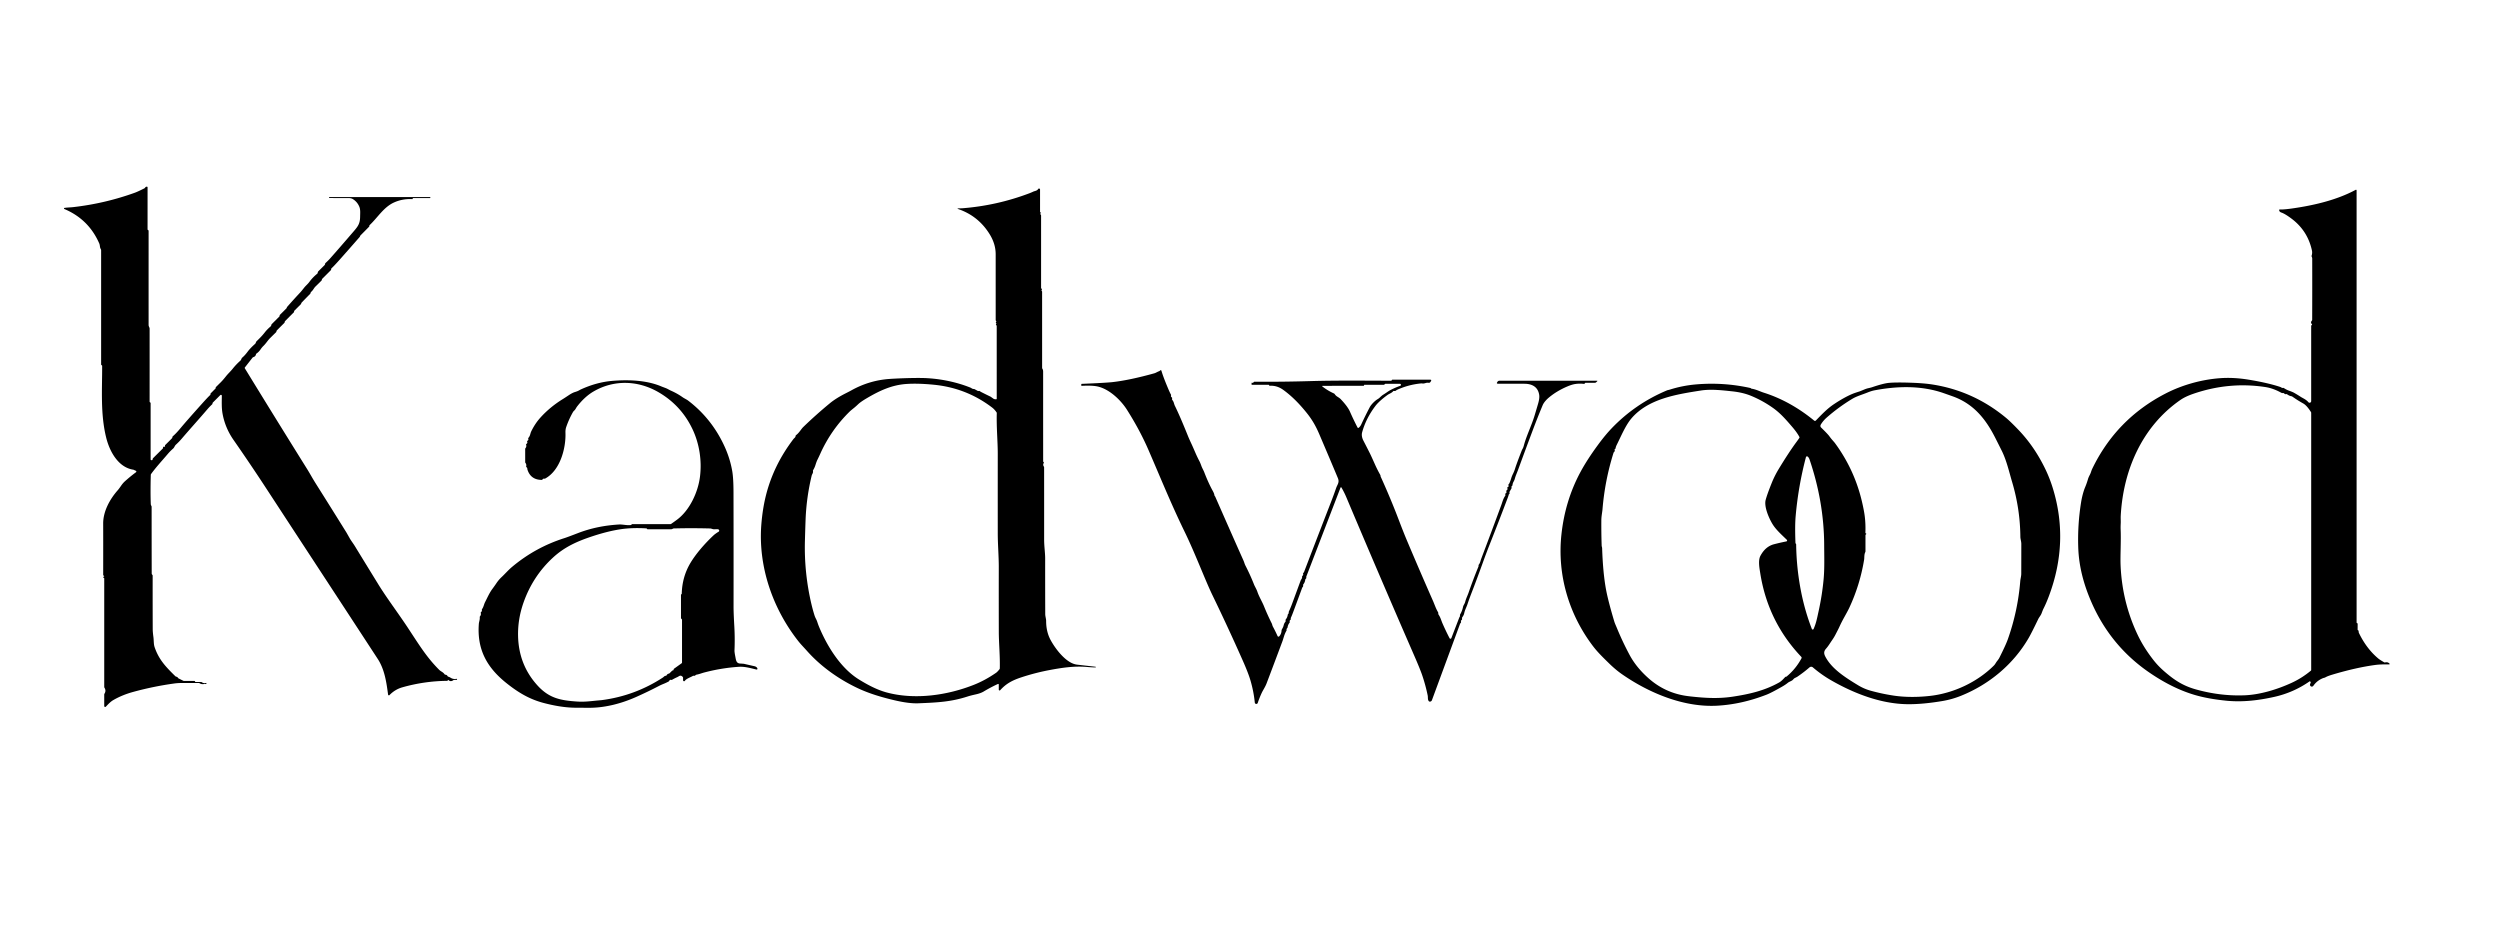 <?xml version="1.0" encoding="UTF-8" standalone="no"?>
<!DOCTYPE svg PUBLIC "-//W3C//DTD SVG 1.1//EN" "http://www.w3.org/Graphics/SVG/1.1/DTD/svg11.dtd">
<svg xmlns="http://www.w3.org/2000/svg" version="1.1" viewBox="0.00 0.00 2367.00 885.00">
<path fill="#000000" d="
  M 424.00 644.02
  L 423.90 644.32
  Q 423.80 644.61 423.48 644.62
  Q 401.83 644.83 381.00 650.74
  Q 374.00 652.72 368.76 658.12
  A 0.77 0.77 0.0 0 1 367.44 657.68
  C 365.92 646.34 364.24 633.96 357.65 623.87
  C 322.90 570.63 288.02 517.47 253.26 464.23
  Q 237.51 440.09 221.05 416.44
  Q 213.17 405.12 210.71 391.66
  C 209.72 386.30 209.98 380.39 210.03 374.70
  A 0.85 0.85 0.0 0 0 208.57 374.09
  L 201.59 381.08
  A 1.29 1.29 0.0 0 0 201.22 381.85
  Q 201.18 382.18 201.08 382.48
  Q 201.00 382.70 200.78 382.90
  Q 198.46 385.03 196.42 387.42
  C 188.38 396.84 180.04 406.01 171.99 415.42
  Q 169.47 418.37 166.59 420.98
  C 165.33 422.13 165.12 423.65 163.98 424.64
  Q 161.13 427.12 158.71 429.98
  C 153.43 436.23 147.91 442.09 143.09 448.73
  Q 142.80 449.13 142.78 449.63
  Q 142.32 465.40 142.76 477.24
  Q 142.79 478.03 143.32 478.98
  Q 143.56 479.42 143.56 479.92
  Q 143.57 511.46 143.64 543.00
  Q 143.64 543.62 144.21 544.23
  A 1.17 1.16 23.2 0 1 144.54 545.04
  Q 144.51 570.43 144.60 595.82
  Q 144.61 598.42 145.25 603.14
  C 145.71 606.47 145.37 609.76 146.44 612.87
  C 150.47 624.64 157.08 631.46 165.97 640.20
  Q 166.32 640.55 166.80 640.65
  Q 168.05 640.91 168.72 642.03
  A 0.68 0.68 0.0 0 0 169.03 642.31
  L 173.42 644.49
  Q 173.90 644.72 174.44 644.72
  L 183.98 644.72
  Q 184.42 644.72 184.61 645.11
  L 184.76 645.43
  Q 184.90 645.71 185.21 645.71
  L 190.22 645.70
  Q 190.72 645.70 191.13 645.99
  Q 192.83 647.16 195.01 646.63
  A 0.40 0.40 0.0 0 1 195.44 647.24
  Q 195.04 647.87 194.32 647.56
  A 0.98 0.96 -40.9 0 0 193.66 647.52
  Q 191.12 648.22 189.02 646.92
  Q 188.64 646.68 188.19 646.68
  L 171.57 646.68
  Q 168.29 646.67 165.05 647.12
  Q 145.44 649.82 126.26 655.06
  Q 115.94 657.87 107.49 662.71
  C 104.58 664.37 102.51 666.67 100.22 669.09
  A 0.89 0.89 0.0 0 1 98.69 668.48
  L 98.68 657.70
  Q 98.68 657.17 98.96 656.71
  Q 100.65 653.98 98.97 651.26
  Q 98.69 650.80 98.69 650.26
  L 98.69 547.75
  A 0.80 0.79 13.3 0 0 98.25 547.04
  L 97.89 546.86
  A 0.44 0.43 -41.7 0 1 97.94 546.06
  Q 98.10 546.00 98.28 545.98
  A 0.38 0.38 0.0 0 0 98.46 545.29
  L 98.17 545.07
  Q 97.70 544.73 97.70 544.15
  Q 97.75 506.73 97.69 495.75
  C 97.62 484.11 104.06 472.54 111.56 464.06
  Q 112.58 462.92 114.77 459.74
  Q 116.40 457.38 118.25 455.71
  Q 123.23 451.22 128.76 447.11
  A 0.83 0.82 32.5 0 0 128.43 445.64
  C 127.61 445.47 127.03 444.84 126.12 444.69
  C 111.77 442.43 103.71 427.16 100.55 414.40
  C 95.00 392.05 96.78 368.97 96.72 346.47
  A 0.72 0.72 0.0 0 0 96.37 345.85
  L 96.11 345.70
  Q 95.75 345.48 95.75 345.06
  L 95.75 236.99
  Q 95.75 236.46 95.49 236.00
  Q 94.78 234.76 94.62 233.35
  Q 94.39 231.49 94.03 230.64
  Q 84.08 207.67 60.94 197.90
  A 0.56 0.56 0.0 0 1 61.07 196.83
  C 63.67 196.44 66.85 196.38 68.98 196.14
  Q 99.14 192.75 127.69 182.47
  Q 130.30 181.53 136.68 178.34
  Q 137.16 178.10 137.43 177.64
  Q 137.99 176.70 139.09 176.76
  Q 139.72 176.80 139.72 177.43
  L 139.71 217.26
  Q 139.71 217.53 139.96 217.64
  Q 140.13 217.71 140.27 217.83
  Q 140.70 218.16 140.70 218.70
  Q 140.68 263.20 140.70 307.69
  C 140.70 309.21 141.65 309.86 141.65 311.29
  Q 141.68 345.74 141.65 380.20
  Q 141.65 380.62 141.99 380.86
  L 142.27 381.06
  A 0.90 0.89 18.9 0 1 142.62 381.77
  L 142.62 434.98
  A 0.70 0.70 0.0 0 0 143.12 435.65
  Q 144.42 436.05 144.53 434.78
  Q 144.58 434.14 145.03 433.69
  L 154.13 424.66
  A 0.98 0.96 -26.5 0 0 154.41 423.85
  Q 154.39 423.65 154.37 423.46
  Q 154.33 423.01 154.78 423.00
  L 155.77 422.99
  Q 156.33 422.98 156.27 422.42
  Q 156.26 422.29 156.23 422.16
  Q 156.12 421.65 156.49 421.29
  Q 159.62 418.23 162.67 415.11
  C 163.14 414.63 163.13 414.42 163.24 413.80
  A 1.40 1.40 0.0 0 1 163.70 413.00
  Q 166.80 410.34 171.03 405.25
  Q 176.33 398.86 191.45 382.00
  Q 196.89 375.94 198.85 374.17
  Q 199.22 373.84 199.28 373.51
  Q 199.31 373.29 199.29 373.06
  A 0.87 0.84 -26.6 0 1 199.53 372.38
  Q 201.72 370.15 203.95 367.97
  Q 204.22 367.70 204.20 367.21
  Q 204.19 366.70 204.55 366.35
  Q 207.04 363.90 209.51 361.43
  Q 211.11 359.84 214.03 356.17
  C 215.97 353.73 218.32 351.64 220.24 349.21
  Q 223.52 345.09 227.47 341.58
  C 228.57 340.61 228.43 339.38 229.49 338.48
  Q 231.88 336.46 234.46 332.98
  Q 236.82 329.78 241.47 325.62
  C 242.40 324.79 242.11 323.89 242.94 323.08
  C 245.68 320.38 247.94 318.27 250.56 314.89
  Q 252.89 311.88 256.14 309.13
  Q 256.75 308.62 256.91 307.65
  Q 256.99 307.17 257.34 306.82
  L 264.46 299.72
  A 0.99 0.99 0.0 0 0 264.75 299.02
  Q 264.75 298.88 264.75 298.74
  Q 264.75 298.36 265.02 298.10
  Q 268.09 295.10 271.09 292.05
  Q 271.36 291.78 271.46 291.48
  Q 271.52 291.31 271.57 291.14
  Q 271.65 290.81 271.87 290.56
  Q 278.08 283.48 284.51 276.62
  Q 285.24 275.84 287.95 272.42
  C 289.49 270.47 291.36 269.02 292.82 267.03
  Q 296.04 262.64 300.30 259.20
  Q 300.71 258.86 300.79 258.34
  Q 300.85 257.95 300.96 257.60
  Q 301.12 257.14 301.47 256.79
  Q 304.36 253.96 307.21 251.11
  Q 307.59 250.73 307.70 250.31
  Q 307.77 250.07 307.80 249.81
  Q 307.87 249.33 308.22 249.01
  Q 310.86 246.59 312.27 245.01
  Q 320.79 235.45 335.10 218.77
  C 339.01 214.22 340.90 211.52 340.96 205.18
  C 340.99 202.00 341.39 198.60 340.21 195.74
  Q 338.35 191.24 334.26 188.61
  Q 332.53 187.50 329.97 187.52
  Q 320.84 187.60 311.74 187.45
  Q 311.56 187.44 311.56 187.26
  L 311.57 186.93
  A 0.34 0.34 0.0 0 1 311.91 186.59
  L 407.09 186.57
  Q 407.66 186.57 407.43 187.09
  L 407.30 187.40
  Q 407.25 187.52 407.11 187.52
  L 391.28 187.54
  A 0.51 0.50 -81.4 0 0 390.80 187.90
  Q 390.73 188.10 390.66 188.28
  Q 390.54 188.55 390.25 188.53
  Q 381.15 188.07 373.16 191.65
  C 363.24 196.08 357.53 206.09 349.92 213.18
  Q 349.70 213.38 349.71 213.90
  Q 349.73 214.38 349.39 214.72
  Q 345.44 218.74 341.47 222.73
  Q 341.06 223.15 340.88 223.68
  Q 340.73 224.14 340.40 224.51
  Q 330.99 235.32 321.46 246.02
  Q 316.21 251.90 314.16 253.74
  Q 313.69 254.15 313.60 254.51
  Q 313.53 254.77 313.53 255.06
  Q 313.53 255.55 313.18 255.89
  Q 309.10 259.97 305.04 264.03
  Q 304.84 264.23 304.72 264.96
  A 1.49 1.48 -17.5 0 1 304.29 265.78
  Q 301.55 268.54 298.75 271.23
  C 297.17 272.75 296.50 274.77 294.64 276.31
  A 1.47 1.47 0.0 0 0 294.17 277.01
  L 293.91 277.81
  A 1.00 0.97 -15.3 0 1 293.66 278.23
  Q 289.63 282.29 285.67 286.42
  Q 285.32 286.79 285.20 287.31
  Q 285.09 287.80 284.74 288.15
  L 278.80 294.08
  Q 278.41 294.47 278.43 295.03
  Q 278.45 295.47 278.20 295.72
  Q 274.07 299.82 270.00 303.96
  Q 269.65 304.32 269.57 304.82
  Q 269.47 305.49 269.22 305.73
  Q 265.74 309.18 262.29 312.65
  Q 261.93 313.01 261.81 313.51
  Q 261.61 314.34 261.35 314.59
  Q 258.46 317.40 255.60 320.24
  C 253.50 322.33 251.84 325.19 249.45 327.48
  Q 248.03 328.83 246.57 330.99
  Q 245.07 333.19 242.82 334.76
  A 1.10 1.10 0.0 0 0 242.37 335.44
  Q 241.97 337.45 239.97 338.09
  Q 239.37 338.27 238.99 338.77
  L 231.87 347.87
  Q 231.55 348.29 231.82 348.74
  Q 261.21 396.74 291.01 444.46
  Q 292.52 446.89 295.04 451.28
  Q 297.01 454.70 299.12 458.05
  Q 313.63 481.07 328.00 504.17
  Q 328.08 504.30 331.10 509.64
  C 332.49 512.07 334.45 514.56 335.73 516.66
  Q 346.90 534.90 358.11 553.12
  C 366.18 566.23 377.00 580.53 385.80 593.83
  C 396.67 610.26 403.85 622.30 415.96 634.32
  C 417.42 635.77 419.44 636.30 420.83 638.28
  Q 421.18 638.78 421.78 638.82
  Q 423.03 638.90 423.70 640.08
  Q 423.97 640.57 424.51 640.71
  Q 425.51 640.97 426.76 641.76
  Q 429.13 643.27 432.22 642.73
  Q 432.70 642.65 432.76 643.13
  Q 432.78 643.27 432.74 643.40
  Q 432.64 643.72 432.30 643.72
  L 430.03 643.73
  Q 429.57 643.73 429.20 644.01
  Q 426.75 645.82 424.55 643.88
  Q 424.17 643.54 424.00 644.02
  Z"
/>
<path fill="#000000" d="
  M 986.25 275.38
  Q 986.67 275.86 986.67 276.23
  Q 986.67 312.24 986.68 348.25
  Q 986.68 348.74 986.95 349.13
  Q 987.64 350.13 987.64 352.00
  Q 987.63 394.32 987.66 436.63
  Q 987.66 437.07 987.95 437.40
  L 988.26 437.74
  Q 988.48 437.98 988.30 438.26
  Q 987.13 440.00 988.31 441.74
  A 1.46 1.42 -63.2 0 1 988.57 442.57
  Q 988.60 476.79 988.59 511.00
  C 988.59 517.15 989.57 523.46 989.56 528.69
  Q 989.53 555.04 989.63 581.40
  C 989.64 583.55 990.49 586.02 990.48 587.74
  Q 990.44 598.10 994.74 606.02
  C 999.28 614.39 1009.50 628.09 1019.73 629.28
  Q 1028.49 630.29 1037.26 631.28
  A 0.27 0.27 0.0 0 1 1037.50 631.56
  L 1037.49 631.81
  Q 1037.49 631.87 1037.44 631.87
  Q 1035.12 632.00 1028.99 631.47
  C 1017.51 630.46 1006.05 632.08 993.78 634.40
  Q 980.41 636.92 967.47 641.15
  C 958.73 644.01 952.75 647.08 946.98 653.48
  A 0.77 0.77 0.0 0 1 945.64 652.96
  L 945.64 648.12
  A 0.58 0.58 0.0 0 0 944.82 647.59
  Q 937.92 650.77 931.26 654.77
  Q 928.50 656.42 923.79 657.46
  Q 918.96 658.53 916.17 659.43
  C 900.32 664.55 887.61 665.15 869.46 665.88
  Q 860.59 666.23 847.03 663.05
  C 834.95 660.22 822.77 656.64 811.80 651.42
  C 793.96 642.94 777.15 631.04 763.97 616.19
  C 761.19 613.06 758.19 610.04 755.73 606.90
  C 731.25 575.71 717.55 535.64 720.90 495.78
  Q 722.05 482.08 724.84 470.49
  Q 731.95 440.89 751.35 415.54
  C 751.99 414.72 753.15 414.22 753.28 412.75
  A 1.10 1.06 75.4 0 1 753.71 411.99
  C 756.75 409.75 758.37 406.39 760.64 404.19
  Q 772.83 392.42 785.91 381.66
  Q 791.58 377.00 801.02 372.23
  Q 804.71 370.36 805.79 369.75
  Q 822.78 360.20 841.95 358.80
  C 848.65 358.31 862.14 357.77 872.12 357.87
  C 887.92 358.04 904.74 361.31 918.86 367.02
  C 919.62 367.32 920.61 368.31 921.78 368.28
  Q 922.33 368.26 922.82 368.52
  L 925.84 370.15
  A 0.84 0.82 -39.0 0 0 926.47 370.21
  Q 927.19 369.99 927.79 370.41
  Q 928.60 370.99 928.65 371.01
  Q 933.25 373.35 937.90 375.58
  Q 937.98 375.62 940.32 377.31
  Q 941.53 378.18 943.21 378.04
  Q 943.70 378.00 943.70 377.50
  L 943.69 308.78
  Q 943.69 308.20 943.23 307.85
  Q 942.65 307.42 943.18 306.87
  Q 943.62 306.43 943.16 306.02
  Q 942.53 305.46 943.13 304.83
  Q 943.51 304.43 943.17 303.99
  Q 942.96 303.73 942.83 303.48
  Q 942.72 303.28 942.72 302.99
  Q 942.72 271.87 942.71 240.75
  Q 942.71 230.98 936.99 221.74
  Q 926.24 204.35 906.94 197.83
  Q 906.13 197.56 906.96 197.39
  C 908.21 197.14 910.11 197.27 911.00 197.20
  Q 943.85 194.65 974.64 182.99
  Q 976.54 182.27 978.37 181.40
  C 979.71 180.77 981.83 180.76 982.92 178.97
  A 0.97 0.97 0.0 0 1 984.72 179.48
  L 984.72 200.57
  Q 984.72 201.00 985.12 201.18
  L 985.49 201.34
  A 0.29 0.29 0.0 0 1 985.54 201.84
  L 984.92 202.26
  A 0.29 0.28 50.8 0 0 984.88 202.70
  C 985.36 203.18 985.70 203.41 985.70 204.17
  Q 985.71 238.30 985.70 272.42
  Q 985.70 273.02 986.18 273.37
  Q 986.78 273.80 986.20 274.67
  Q 985.95 275.04 986.25 275.38
  Z
  M 776.58 429.73
  Q 775.29 432.60 773.89 435.41
  Q 773.08 437.04 772.08 440.26
  Q 771.29 442.81 769.89 445.11
  A 1.35 1.34 54.9 0 0 769.73 446.03
  C 770.07 447.76 768.81 449.02 768.54 450.16
  Q 763.54 470.83 762.73 492.01
  Q 762.42 500.06 762.10 511.98
  Q 761.28 542.44 768.31 572.22
  Q 769.53 577.37 771.11 582.43
  Q 771.66 584.17 772.50 585.78
  Q 773.40 587.50 773.89 589.08
  Q 774.61 591.41 775.93 594.52
  C 783.66 612.72 796.25 632.80 813.21 643.30
  C 821.29 648.30 830.34 653.15 839.49 655.61
  C 866.14 662.78 896.92 658.42 922.47 648.22
  Q 932.83 644.08 943.04 637.03
  Q 944.33 636.14 946.30 633.66
  Q 946.61 633.27 946.62 632.78
  C 946.91 621.26 945.69 608.43 945.67 598.41
  Q 945.59 567.58 945.65 536.75
  C 945.67 527.07 944.69 515.29 944.68 505.07
  Q 944.65 467.23 944.68 429.38
  C 944.68 418.19 943.36 404.04 943.75 391.24
  A 1.48 1.47 28.6 0 0 943.48 390.33
  Q 941.51 387.50 939.37 385.88
  Q 915.06 367.37 884.45 364.30
  Q 869.36 362.78 858.24 363.54
  C 844.26 364.50 832.77 369.91 820.68 377.03
  Q 814.99 380.37 812.49 382.74
  Q 810.32 384.81 808.77 386.06
  Q 805.40 388.77 804.93 389.22
  Q 786.91 406.73 776.58 429.73
  Z"
/>
<path fill="#000000" d="
  M 2188.90 306.91
  Q 2187.32 305.31 2188.86 303.60
  Q 2189.18 303.25 2189.18 302.77
  Q 2189.29 273.88 2189.21 244.95
  C 2189.21 244.02 2189.03 243.77 2188.70 242.94
  Q 2188.51 242.46 2188.67 241.98
  Q 2189.47 239.56 2188.90 236.98
  Q 2184.83 218.44 2169.67 207.05
  Q 2163.60 202.49 2160.00 201.24
  Q 2157.98 200.54 2157.93 198.90
  Q 2157.91 198.29 2158.51 198.32
  Q 2162.06 198.50 2169.49 197.47
  C 2189.84 194.64 2212.17 189.56 2230.37 179.73
  A 0.58 0.58 0.0 0 1 2231.23 180.24
  L 2231.23 589.36
  Q 2231.23 589.69 2231.51 589.86
  Q 2231.65 589.95 2231.80 590.03
  A 0.74 0.73 12.9 0 1 2232.22 590.69
  L 2232.20 595.96
  Q 2232.20 596.50 2232.65 596.81
  L 2232.97 597.03
  A 0.55 0.55 0.0 0 1 2233.19 597.60
  Q 2233.01 598.43 2233.69 599.81
  Q 2240.74 614.21 2251.63 623.38
  Q 2253.22 624.72 2257.30 627.06
  A 1.32 1.31 52.5 0 0 2258.27 627.19
  Q 2260.73 626.54 2262.41 628.35
  A 0.42 0.42 0.0 0 1 2262.10 629.05
  C 2257.45 629.00 2253.04 629.02 2248.58 629.63
  Q 2230.31 632.14 2208.23 638.76
  Q 2203.66 640.13 2201.61 641.35
  Q 2201.20 641.59 2200.74 641.69
  Q 2199.60 641.91 2197.99 642.70
  Q 2193.22 645.04 2190.28 649.32
  A 1.74 1.74 0.0 0 1 2187.23 647.69
  L 2187.75 646.36
  Q 2187.91 645.94 2187.63 645.60
  L 2187.29 645.19
  Q 2187.04 644.89 2186.72 645.11
  Q 2171.41 655.79 2153.10 659.85
  C 2138.23 663.15 2123.14 664.96 2107.78 663.42
  Q 2091.11 661.75 2078.77 658.21
  Q 2057.65 652.15 2035.72 637.26
  Q 1998.35 611.92 1980.11 570.02
  C 1972.88 553.39 1968.27 536.42 1967.68 518.27
  Q 1966.97 496.68 1970.42 475.30
  C 1971.09 471.16 1972.47 465.41 1974.17 461.37
  Q 1975.78 457.55 1976.92 453.57
  Q 1977.38 451.96 1978.62 449.62
  Q 1979.30 448.32 1979.75 446.92
  Q 1980.36 445.05 1980.77 444.19
  Q 2003.48 396.86 2050.20 372.67
  C 2066.07 364.45 2084.36 359.37 2101.94 358.07
  Q 2114.80 357.12 2129.25 359.51
  Q 2147.39 362.51 2159.14 366.43
  Q 2159.21 366.46 2160.41 367.13
  Q 2160.91 367.41 2161.52 367.28
  Q 2162.01 367.18 2162.42 367.45
  Q 2164.70 368.97 2167.21 369.88
  Q 2170.66 371.13 2171.89 371.82
  Q 2175.15 373.66 2178.28 375.70
  C 2180.18 376.94 2183.49 378.25 2185.52 380.75
  A 1.53 1.52 25.5 0 0 2188.23 379.79
  L 2188.23 308.73
  Q 2188.23 308.20 2188.62 307.85
  L 2188.88 307.61
  Q 2189.26 307.27 2188.90 306.91
  Z
  M 2159.76 371.78
  Q 2152.18 367.57 2144.76 366.45
  Q 2110.21 361.22 2076.34 372.95
  Q 2068.98 375.50 2064.27 378.77
  C 2028.05 403.94 2010.20 445.30 2007.91 488.48
  C 2007.80 490.65 2008.02 493.20 2007.90 495.60
  Q 2007.74 499.00 2007.82 500.90
  C 2008.32 512.43 2007.39 526.13 2007.78 535.36
  Q 2009.28 570.23 2023.94 601.09
  Q 2029.71 613.23 2038.97 625.04
  C 2043.55 630.88 2048.40 635.23 2054.18 639.83
  C 2061.65 645.77 2069.13 649.91 2078.61 652.60
  Q 2101.99 659.23 2125.26 658.31
  C 2140.14 657.72 2156.38 652.61 2169.57 646.58
  Q 2179.39 642.08 2187.88 635.03
  Q 2188.24 634.72 2188.24 634.25
  L 2188.24 390.96
  A 1.69 1.67 -61.6 0 0 2187.98 390.06
  Q 2184.01 383.85 2180.74 382.03
  Q 2175.39 379.05 2170.42 375.53
  Q 2170.03 375.25 2169.55 375.16
  Q 2167.29 374.76 2165.45 373.33
  Q 2165.06 373.03 2164.57 373.15
  Q 2163.41 373.44 2162.68 372.53
  Q 2162.36 372.12 2161.83 372.14
  Q 2161.45 372.16 2161.08 372.15
  Q 2160.37 372.12 2159.76 371.78
  Z"
/>
<path fill="#000000" d="
  M 1232.79 556.73
  Q 1232.68 557.11 1232.57 557.41
  Q 1228.59 568.25 1224.56 579.08
  Q 1223.02 583.23 1222.26 584.76
  Q 1222.03 585.22 1222.09 585.73
  Q 1222.11 585.92 1222.11 586.11
  Q 1222.11 586.64 1221.69 586.97
  Q 1220.81 587.67 1221.11 588.72
  Q 1221.25 589.19 1220.95 589.57
  Q 1219.42 591.54 1219.09 593.94
  Q 1219.01 594.48 1218.62 594.85
  Q 1217.97 595.47 1218.13 596.29
  Q 1218.22 596.79 1217.97 597.23
  Q 1216.61 599.61 1215.78 602.24
  Q 1214.40 606.62 1214.39 606.65
  Q 1206.84 626.93 1199.15 647.16
  C 1197.94 650.33 1195.77 653.52 1194.63 655.98
  Q 1192.39 660.79 1190.84 665.51
  A 1.44 1.44 0.0 0 1 1188.04 665.20
  Q 1187.01 654.81 1184.00 644.45
  Q 1181.98 637.48 1176.82 625.81
  Q 1162.97 594.52 1148.05 563.73
  C 1141.06 549.31 1131.64 524.05 1121.63 503.51
  C 1108.76 477.13 1097.63 449.60 1087.22 425.69
  C 1081.41 412.34 1074.38 399.60 1067.02 387.99
  C 1060.96 378.44 1049.78 367.92 1038.48 365.78
  Q 1033.33 364.81 1024.17 365.32
  Q 1023.78 365.35 1023.78 364.95
  L 1023.77 363.94
  Q 1023.77 363.45 1024.26 363.43
  Q 1047.39 362.47 1053.50 361.76
  Q 1069.88 359.87 1092.96 353.43
  Q 1093.79 353.20 1095.10 352.51
  Q 1096.33 351.86 1097.63 351.37
  Q 1097.99 351.23 1098.22 350.91
  Q 1098.50 350.51 1098.99 350.53
  Q 1099.52 350.55 1099.66 351.05
  Q 1101.07 356.11 1105.27 366.20
  Q 1107.63 371.87 1108.61 373.52
  Q 1108.87 373.96 1108.74 374.46
  Q 1108.43 375.60 1109.37 376.19
  Q 1109.84 376.48 1109.79 377.03
  L 1109.71 377.81
  Q 1109.65 378.34 1109.99 378.75
  Q 1110.94 379.92 1111.36 381.31
  Q 1112.02 383.49 1112.31 384.08
  Q 1117.13 393.82 1124.89 413.12
  Q 1125.77 415.32 1128.37 420.90
  Q 1129.19 422.66 1131.81 428.72
  Q 1133.59 432.82 1135.67 436.78
  Q 1136.45 438.27 1137.50 441.21
  C 1138.23 443.24 1139.46 445.23 1140.19 447.12
  Q 1144.15 457.41 1148.40 465.09
  Q 1149.61 467.28 1149.87 469.08
  A 1.16 1.11 17.3 0 0 1150.25 469.77
  Q 1150.45 469.95 1150.55 470.19
  Q 1170.76 516.12 1177.01 530.01
  Q 1177.68 531.51 1178.06 532.65
  Q 1178.64 534.43 1179.07 535.27
  Q 1183.68 544.19 1187.37 553.53
  C 1188.07 555.28 1189.68 557.85 1190.43 560.10
  C 1192.07 565.00 1194.91 569.43 1196.86 574.26
  Q 1200.13 582.36 1204.05 590.17
  C 1204.59 591.24 1204.59 592.18 1205.15 593.22
  Q 1207.64 597.84 1209.59 602.22
  A 0.95 0.95 0.0 0 0 1211.16 602.48
  Q 1213.26 600.18 1213.38 596.99
  Q 1213.39 596.50 1213.62 596.07
  Q 1214.15 595.09 1214.66 594.10
  Q 1215.04 593.39 1215.44 591.76
  Q 1215.84 590.09 1217.00 588.73
  A 1.07 1.04 -28.5 0 0 1217.24 587.96
  L 1217.17 587.21
  Q 1217.13 586.76 1217.42 586.40
  Q 1218.94 584.49 1219.24 582.09
  Q 1219.30 581.63 1219.64 581.32
  Q 1220.26 580.74 1220.16 579.94
  Q 1220.10 579.44 1220.31 578.98
  Q 1222.01 575.31 1223.42 571.48
  Q 1227.45 560.55 1231.47 549.62
  Q 1231.58 549.33 1232.40 547.99
  Q 1232.93 547.12 1232.83 546.02
  A 0.99 0.97 68.8 0 1 1233.19 545.18
  Q 1234.13 544.43 1233.78 543.32
  Q 1233.64 542.86 1233.95 542.49
  C 1234.22 542.18 1234.52 541.96 1234.67 541.56
  Q 1247.37 508.38 1260.22 475.26
  Q 1262.78 468.67 1265.09 461.99
  C 1266.18 458.83 1268.40 456.75 1266.73 452.73
  Q 1260.93 438.80 1249.01 410.89
  C 1245.57 402.84 1241.99 396.85 1236.85 390.50
  C 1230.31 382.45 1223.35 375.18 1214.92 369.09
  Q 1209.12 364.90 1202.29 365.22
  Q 1201.78 365.24 1201.56 364.79
  Q 1201.49 364.66 1201.43 364.53
  Q 1201.33 364.34 1201.12 364.34
  L 1185.35 364.33
  Q 1184.98 364.33 1184.98 363.96
  L 1184.99 362.73
  A 0.39 0.39 0.0 0 1 1185.55 362.38
  Q 1186.40 362.79 1186.84 361.99
  Q 1187.15 361.41 1187.81 361.42
  Q 1213.93 361.61 1240.01 360.84
  C 1265.66 360.08 1291.40 360.44 1317.05 360.48
  Q 1317.44 360.48 1317.63 360.14
  L 1317.77 359.87
  Q 1317.98 359.48 1318.42 359.48
  L 1354.05 359.49
  Q 1355.63 359.49 1354.82 360.85
  L 1354.44 361.49
  Q 1353.75 362.66 1352.41 362.42
  C 1350.26 362.03 1348.75 363.47 1346.54 363.05
  Q 1346.08 362.97 1345.69 363.00
  Q 1333.73 364.10 1322.81 369.06
  C 1321.86 369.49 1321.36 370.49 1319.95 370.17
  A 0.95 0.95 0.0 0 0 1319.04 370.46
  C 1317.43 372.25 1315.25 372.80 1313.65 373.97
  Q 1305.58 379.88 1302.06 384.57
  Q 1293.22 396.35 1289.67 409.32
  C 1288.95 411.92 1289.58 414.71 1290.93 417.31
  Q 1294.09 423.41 1297.18 429.56
  Q 1298.19 431.59 1301.84 439.75
  Q 1304.13 444.88 1306.91 449.77
  C 1307.15 450.19 1306.98 450.73 1307.26 451.35
  Q 1316.50 471.62 1324.42 492.44
  Q 1328.83 504.00 1331.79 511.03
  Q 1344.22 540.50 1357.12 569.76
  Q 1357.14 569.83 1359.02 574.47
  Q 1360.11 577.16 1361.56 579.69
  A 1.68 1.64 -58.0 0 1 1361.77 580.64
  Q 1361.71 581.41 1361.95 581.76
  Q 1363.32 583.83 1364.17 586.12
  Q 1365.35 589.28 1365.37 589.33
  Q 1368.36 596.31 1372.44 604.26
  A 0.93 0.93 0.0 0 0 1374.14 604.17
  L 1381.49 585.09
  Q 1381.80 584.31 1382.01 584.01
  Q 1382.43 583.43 1382.30 582.67
  Q 1382.22 582.16 1382.48 581.71
  Q 1384.44 578.38 1385.23 574.50
  C 1385.52 573.09 1386.80 571.59 1387.21 569.96
  Q 1387.78 567.76 1388.65 565.66
  Q 1389.99 562.44 1390.33 561.46
  Q 1394.68 548.86 1399.76 536.52
  C 1399.93 536.12 1399.92 535.75 1399.89 535.33
  A 1.00 0.96 63.6 0 1 1400.11 534.63
  C 1401.47 532.92 1401.74 530.86 1402.32 529.31
  Q 1411.98 503.84 1421.39 478.27
  C 1422.44 475.42 1423.13 472.28 1425.14 469.37
  Q 1425.42 468.95 1425.27 468.48
  Q 1424.93 467.37 1425.93 466.82
  A 0.79 0.79 0.0 0 0 1426.33 466.00
  L 1426.17 465.05
  Q 1426.09 464.54 1426.51 464.26
  Q 1427.74 463.41 1427.11 462.01
  A 0.49 0.48 60.3 0 1 1427.27 461.41
  L 1428.12 460.79
  A 0.70 0.69 59.1 0 0 1428.33 459.92
  Q 1427.87 458.95 1428.51 458.33
  Q 1428.87 457.99 1429.07 457.54
  Q 1430.11 455.24 1430.82 452.83
  Q 1431.44 450.74 1432.66 448.29
  Q 1433.69 446.22 1434.48 443.67
  Q 1436.13 438.42 1440.97 426.08
  Q 1441.00 426.00 1441.80 424.53
  Q 1442.32 423.56 1442.80 421.74
  C 1445.18 412.71 1450.13 402.78 1453.01 393.22
  Q 1454.68 387.67 1456.30 382.11
  Q 1457.80 376.95 1457.30 373.80
  C 1456.11 366.27 1450.52 363.36 1443.24 363.35
  Q 1430.54 363.34 1418.26 363.29
  Q 1416.69 363.28 1417.52 361.95
  L 1417.77 361.56
  Q 1418.45 360.48 1419.72 360.48
  L 1511.81 360.46
  Q 1512.86 360.46 1512.08 361.16
  L 1511.19 361.97
  Q 1510.70 362.42 1510.05 362.42
  L 1501.28 362.41
  Q 1500.85 362.41 1500.68 362.80
  Q 1500.33 363.54 1499.26 363.42
  Q 1495.37 363.00 1491.58 363.56
  Q 1488.40 364.03 1484.28 365.76
  Q 1474.19 370.00 1466.58 376.32
  C 1464.57 377.99 1461.79 380.78 1460.56 383.74
  Q 1455.66 395.50 1451.19 407.41
  Q 1444.05 426.41 1437.08 445.48
  Q 1437.04 445.57 1435.54 449.35
  Q 1434.72 451.42 1434.14 453.57
  Q 1433.88 454.54 1432.92 456.30
  Q 1432.17 457.68 1432.04 459.25
  Q 1431.99 459.77 1431.57 460.09
  Q 1430.84 460.63 1431.14 461.54
  Q 1431.29 461.97 1431.07 462.37
  L 1429.30 465.54
  Q 1429.05 465.99 1429.19 466.49
  Q 1429.44 467.32 1428.87 467.77
  Q 1428.55 468.02 1428.46 468.41
  Q 1428.25 469.37 1427.24 472.03
  Q 1419.22 493.28 1410.86 514.40
  Q 1407.27 523.45 1403.80 533.10
  Q 1398.07 549.00 1393.43 560.95
  Q 1390.99 567.22 1389.44 571.98
  Q 1389.02 573.26 1387.67 576.42
  Q 1386.73 578.62 1386.22 581.01
  Q 1385.93 582.37 1384.42 584.55
  Q 1384.12 584.98 1384.24 585.49
  Q 1384.52 586.70 1383.56 587.29
  A 0.79 0.78 -25.2 0 0 1383.22 588.22
  Q 1383.57 589.26 1382.85 589.97
  Q 1382.50 590.31 1382.33 590.77
  L 1355.74 662.96
  A 2.04 2.00 -72.1 0 1 1353.32 664.23
  Q 1352.83 664.09 1352.37 663.18
  C 1351.74 661.94 1352.05 659.97 1351.75 658.51
  Q 1349.72 648.64 1346.48 639.15
  Q 1344.50 633.37 1338.95 620.64
  Q 1306.34 545.84 1274.64 470.66
  Q 1272.81 466.32 1270.10 461.60
  A 0.50 0.50 0.0 0 0 1269.20 461.67
  L 1236.84 545.84
  Q 1236.69 546.24 1236.79 546.66
  Q 1236.99 547.46 1236.30 548.02
  Q 1235.87 548.37 1235.80 548.92
  Q 1235.52 551.30 1234.01 553.25
  Q 1233.69 553.65 1233.80 554.16
  Q 1234.02 555.24 1233.21 556.03
  Q 1232.91 556.32 1232.79 556.73
  Z
  M 1290.88 365.30
  L 1252.59 365.31
  Q 1251.21 365.31 1252.31 366.15
  Q 1257.27 369.95 1262.97 372.52
  A 1.71 1.71 0.0 0 1 1263.68 373.12
  Q 1264.67 374.60 1266.12 375.51
  Q 1268.51 377.00 1269.25 377.78
  Q 1275.96 384.80 1278.17 389.83
  Q 1281.49 397.39 1285.34 404.82
  A 0.69 0.68 57.4 0 0 1286.37 405.05
  Q 1287.92 403.83 1288.84 401.83
  Q 1292.64 393.61 1296.85 385.60
  C 1298.21 383.00 1301.74 379.43 1304.29 377.95
  Q 1305.48 377.26 1306.46 376.31
  Q 1308.39 374.46 1309.53 373.76
  Q 1311.33 372.65 1313.07 371.45
  Q 1315.17 369.99 1316.65 369.22
  Q 1321.31 366.81 1325.77 365.30
  A 0.98 0.98 0.0 0 0 1325.45 363.40
  L 1311.84 363.36
  A 0.90 0.88 21.6 0 0 1311.20 363.63
  L 1310.96 363.90
  Q 1310.55 364.34 1309.96 364.34
  L 1291.80 364.33
  Q 1291.64 364.33 1291.59 364.49
  L 1291.47 364.87
  Q 1291.34 365.30 1290.88 365.30
  Z"
/>
<path fill="#000000" d="
  M 658.53 639.28
  Q 657.93 639.98 656.92 639.82
  Q 656.42 639.74 655.98 640.00
  C 653.84 641.28 649.81 642.51 648.50 644.56
  A 0.96 0.96 0.0 0 1 646.73 644.05
  L 646.73 641.77
  A 1.34 1.30 24.7 0 0 646.39 640.89
  Q 644.78 639.08 643.01 640.11
  Q 641.47 641.02 641.35 641.07
  Q 638.81 642.17 636.43 643.57
  Q 635.97 643.85 635.45 643.71
  Q 634.26 643.39 633.64 644.61
  A 1.63 1.60 -0.9 0 1 632.96 645.30
  Q 630.74 646.48 628.44 647.41
  Q 625.76 648.50 624.15 649.34
  Q 613.38 654.96 602.28 659.90
  C 588.35 666.10 572.78 670.20 557.68 670.14
  Q 550.37 670.11 544.85 670.07
  C 534.69 669.99 524.35 668.12 514.54 665.52
  C 501.09 661.95 490.61 655.60 479.75 646.97
  C 461.28 632.31 451.49 615.21 453.37 590.60
  C 453.52 588.72 454.43 586.70 454.23 584.39
  Q 454.19 583.87 454.52 583.48
  Q 455.62 582.16 455.20 580.35
  Q 455.07 579.78 455.54 579.43
  Q 456.45 578.75 456.24 577.53
  Q 456.16 577.04 456.45 576.64
  C 457.91 574.58 458.22 572.11 459.22 570.18
  C 461.45 565.88 463.30 561.44 466.24 557.50
  Q 468.21 554.85 470.04 552.13
  Q 472.16 548.97 474.94 546.37
  C 477.97 543.54 481.40 539.60 484.80 536.76
  Q 506.86 518.24 534.45 509.47
  Q 537.55 508.48 547.00 504.82
  C 559.63 499.94 572.48 497.42 585.99 496.60
  C 589.41 496.39 593.16 497.53 597.00 497.15
  Q 597.60 497.09 598.03 496.57
  A 0.95 0.93 19.8 0 1 598.75 496.24
  L 634.72 496.24
  Q 635.15 496.24 635.49 496.00
  Q 638.23 494.09 640.90 492.12
  C 653.04 483.18 660.88 465.96 662.72 451.51
  C 664.66 436.34 662.23 420.12 655.60 406.21
  Q 644.89 383.75 623.39 371.30
  C 604.14 360.14 581.44 359.30 561.98 370.64
  Q 553.41 375.64 546.09 385.28
  Q 546.03 385.34 544.79 387.41
  C 544.12 388.52 543.06 389.14 542.45 390.22
  Q 538.60 397.01 536.07 404.39
  Q 535.28 406.71 535.38 409.72
  C 535.90 424.54 530.34 445.30 516.25 453.06
  Q 515.82 453.29 515.34 453.21
  Q 514.23 453.02 513.66 453.94
  Q 513.39 454.39 512.86 454.38
  Q 502.45 454.28 499.36 444.56
  Q 499.34 444.50 499.22 443.41
  Q 499.14 442.75 498.42 442.32
  A 0.56 0.55 -67.6 0 1 498.17 441.71
  Q 498.65 439.80 497.54 438.34
  Q 497.25 437.96 497.25 437.49
  L 497.24 425.23
  Q 497.24 424.64 497.62 424.18
  Q 498.68 422.86 498.13 421.06
  A 0.71 0.70 67.7 0 1 498.47 420.23
  Q 499.68 419.59 499.11 418.18
  A 0.74 0.73 -23.8 0 1 499.48 417.24
  Q 500.54 416.74 500.15 415.50
  Q 499.98 414.96 500.34 414.53
  Q 501.42 413.23 501.87 411.72
  Q 502.58 409.27 502.76 408.90
  Q 506.42 401.19 511.65 395.40
  Q 520.74 385.34 532.85 377.87
  Q 534.65 376.76 538.37 374.27
  Q 541.88 371.92 544.25 371.21
  Q 546.63 370.50 547.98 369.76
  Q 549.55 368.89 549.59 368.87
  Q 564.78 361.87 579.76 360.61
  C 594.25 359.40 612.04 359.75 626.56 366.03
  Q 626.87 366.16 630.24 367.42
  C 631.88 368.03 633.53 369.10 634.96 369.74
  Q 641.31 372.56 646.06 375.94
  C 647.92 377.27 650.00 378.12 651.51 379.27
  Q 673.79 396.25 685.80 422.26
  Q 691.24 434.02 693.33 446.33
  Q 694.45 452.98 694.48 466.25
  Q 694.60 520.24 694.53 574.24
  Q 694.52 580.36 695.24 592.75
  Q 695.91 604.23 695.42 615.75
  Q 695.35 617.38 696.13 621.30
  C 696.86 624.97 696.95 628.04 700.81 628.24
  Q 704.02 628.41 704.59 628.55
  Q 709.49 629.68 714.36 630.78
  C 715.60 631.07 716.83 631.84 717.13 633.01
  A 0.75 0.75 0.0 0 1 716.23 633.93
  C 710.35 632.52 705.02 630.94 699.15 631.35
  Q 682.31 632.54 666.02 636.92
  Q 665.65 637.02 662.73 637.95
  Q 661.08 638.48 659.37 638.80
  Q 658.87 638.89 658.53 639.28
  Z
  M 644.75 584.94
  L 644.75 563.19
  Q 644.75 562.97 644.92 562.83
  L 645.17 562.61
  Q 645.48 562.34 645.49 561.94
  Q 645.90 546.19 653.61 533.16
  C 658.78 524.43 667.29 514.65 675.35 507.09
  Q 677.32 505.24 680.34 503.45
  A 1.24 1.24 0.0 0 0 680.13 501.22
  C 678.70 500.70 676.37 501.46 674.68 500.91
  Q 673.04 500.37 672.29 500.35
  Q 655.15 499.89 638.00 500.32
  C 637.04 500.34 636.61 501.11 635.29 501.11
  Q 624.19 501.08 613.09 501.10
  Q 612.89 501.10 612.78 500.94
  L 612.58 500.66
  Q 612.32 500.29 611.88 500.27
  Q 598.14 499.44 586.75 501.22
  Q 575.06 503.06 560.76 507.78
  C 546.46 512.50 534.53 517.83 523.58 527.91
  Q 504.46 545.51 495.64 570.60
  Q 490.10 586.39 490.52 602.47
  Q 491.22 629.55 508.86 648.96
  C 519.92 661.12 530.69 663.16 546.40 664.22
  C 553.72 664.71 559.38 663.81 565.84 663.23
  Q 569.59 662.90 569.61 662.89
  Q 601.12 658.81 627.66 641.46
  C 628.48 640.92 629.10 639.89 630.32 639.84
  A 1.08 1.07 -77.0 0 0 631.21 639.28
  Q 631.88 638.07 633.14 637.81
  Q 633.69 637.70 634.08 637.30
  L 636.33 635.06
  A 1.01 1.00 19.9 0 1 636.96 634.77
  Q 637.76 634.71 637.80 633.87
  A 0.99 0.99 0.0 0 1 638.21 633.11
  L 645.33 628.01
  Q 645.74 627.72 645.74 627.21
  L 645.74 586.54
  Q 645.74 586.42 645.62 586.35
  Q 645.26 586.14 644.97 585.69
  Q 644.75 585.35 644.75 584.94
  Z"
/>
<path fill="#000000" d="
  M 1717.71 398.27
  A 1.12 1.11 -48.4 0 0 1719.21 398.18
  C 1724.61 392.63 1729.86 387.03 1736.22 382.77
  Q 1746.37 375.99 1754.44 372.70
  Q 1755.96 372.08 1760.47 370.65
  Q 1761.24 370.40 1765.48 368.63
  Q 1767.17 367.93 1768.96 367.53
  Q 1771.35 367.01 1772.46 366.63
  Q 1783.25 362.96 1788.50 362.50
  Q 1795.53 361.87 1809.78 362.38
  Q 1821.70 362.79 1829.70 364.05
  Q 1868.62 370.18 1899.36 395.66
  Q 1903.42 399.02 1910.88 406.79
  C 1921.54 417.87 1929.86 430.36 1936.50 444.09
  Q 1940.80 453.00 1943.75 462.70
  Q 1959.04 512.92 1940.14 563.74
  Q 1937.30 571.38 1934.64 576.52
  Q 1934.29 577.22 1932.94 580.77
  C 1932.17 582.79 1930.63 584.40 1929.80 586.15
  Q 1923.62 599.04 1920.85 603.84
  C 1906.39 628.89 1883.46 647.96 1856.73 658.75
  Q 1848.05 662.25 1838.78 663.79
  Q 1819.87 666.94 1805.74 666.73
  C 1780.48 666.36 1755.10 656.45 1733.38 643.92
  Q 1724.55 638.82 1716.40 631.86
  A 2.42 2.42 0.0 0 0 1713.24 631.88
  Q 1707.97 636.49 1701.46 640.90
  Q 1701.42 640.92 1699.40 641.93
  C 1698.34 642.46 1697.64 643.68 1696.75 644.24
  C 1695.40 645.10 1693.85 645.54 1692.60 646.58
  Q 1690.51 648.31 1686.71 650.46
  Q 1676.84 656.05 1672.71 657.66
  Q 1649.14 666.84 1625.94 668.15
  C 1594.47 669.92 1561.67 656.33 1535.97 638.53
  Q 1529.71 634.20 1523.36 627.98
  C 1518.13 622.86 1512.67 617.58 1508.36 611.91
  C 1485.39 581.74 1474.29 544.25 1478.34 506.27
  Q 1481.77 474.09 1496.31 447.04
  Q 1502.69 435.17 1513.14 420.98
  Q 1519.83 411.89 1525.86 405.59
  Q 1548.13 382.31 1578.20 369.65
  Q 1578.76 369.41 1579.55 369.25
  Q 1580.26 369.11 1580.93 368.90
  Q 1593.00 365.07 1605.66 363.97
  Q 1631.74 361.70 1657.27 367.36
  Q 1657.52 367.42 1657.76 367.66
  Q 1658.10 367.99 1658.57 368.05
  C 1662.59 368.65 1666.78 370.78 1669.75 371.72
  C 1687.50 377.32 1703.49 386.62 1717.71 398.27
  Z
  M 1766.85 505.80
  L 1766.63 505.98
  Q 1766.23 506.30 1766.23 506.81
  L 1766.23 521.95
  Q 1766.23 522.41 1766.02 522.83
  C 1764.90 525.06 1765.25 528.06 1764.97 529.77
  Q 1761.07 553.66 1750.87 575.52
  Q 1749.76 577.91 1746.01 584.64
  Q 1743.50 589.15 1741.36 593.87
  Q 1740.57 595.61 1737.62 601.24
  Q 1736.37 603.63 1734.43 606.40
  C 1732.61 609.02 1731.17 611.58 1728.99 614.04
  C 1726.86 616.44 1726.61 618.51 1728.15 621.52
  C 1734.00 632.88 1746.06 640.83 1759.36 648.87
  Q 1764.96 652.25 1771.27 653.99
  Q 1781.92 656.93 1792.81 658.58
  C 1804.22 660.31 1816.53 660.13 1827.74 658.83
  C 1849.67 656.29 1872.15 645.83 1887.95 629.99
  C 1889.09 628.85 1889.76 627.26 1890.87 625.89
  Q 1892.37 624.03 1892.99 622.80
  Q 1899.15 610.55 1901.02 605.25
  Q 1910.49 578.50 1912.78 550.21
  C 1912.94 548.15 1913.72 545.65 1913.73 543.25
  Q 1913.78 529.12 1913.78 515.00
  C 1913.78 512.62 1912.90 510.35 1912.88 508.15
  Q 1912.63 481.85 1905.16 456.64
  C 1902.30 447.02 1900.03 436.77 1895.72 427.71
  Q 1895.11 426.42 1889.15 414.62
  C 1880.02 396.52 1868.45 382.22 1848.67 375.20
  Q 1844.54 373.73 1840.40 372.28
  C 1819.03 364.79 1796.24 365.52 1774.92 369.54
  Q 1771.97 370.10 1768.27 371.59
  C 1763.30 373.61 1757.94 375.07 1753.57 377.72
  Q 1740.74 385.49 1729.43 395.43
  Q 1726.36 398.13 1724.12 401.68
  Q 1722.95 403.54 1724.25 404.81
  Q 1730.56 410.99 1731.98 412.96
  Q 1733.44 414.98 1734.55 416.26
  Q 1737.05 419.11 1737.26 419.41
  Q 1755.64 444.38 1762.78 474.42
  Q 1764.88 483.26 1765.59 489.17
  Q 1766.46 496.32 1766.16 504.23
  Q 1766.14 504.87 1766.79 505.18
  Q 1767.31 505.44 1766.85 505.80
  Z
  M 1529.36 424.89
  L 1529.03 425.07
  A 0.58 0.58 0.0 0 0 1528.75 425.74
  Q 1529.14 427.13 1528.20 427.97
  Q 1527.82 428.31 1527.67 428.79
  Q 1519.48 454.90 1517.25 482.16
  C 1517.04 484.83 1516.18 488.73 1516.15 492.50
  Q 1516.06 504.50 1516.45 516.49
  C 1516.48 517.54 1516.87 518.10 1516.90 519.02
  Q 1517.67 542.41 1520.60 558.25
  Q 1522.52 568.66 1528.26 587.96
  Q 1528.77 589.67 1529.54 591.46
  Q 1530.28 593.17 1531.00 594.90
  Q 1536.28 607.71 1542.83 619.97
  Q 1549.15 631.80 1560.69 642.06
  Q 1575.57 655.29 1594.76 658.58
  Q 1599.52 659.40 1609.28 660.23
  C 1619.81 661.13 1629.95 661.20 1640.54 659.60
  C 1656.08 657.26 1670.73 653.93 1684.49 646.16
  C 1686.82 644.85 1688.55 642.77 1690.39 640.86
  Q 1690.43 640.82 1690.49 640.81
  Q 1690.62 640.80 1690.74 640.78
  Q 1691.43 640.65 1691.56 640.54
  Q 1700.29 633.31 1705.64 623.31
  A 1.22 1.22 0.0 0 0 1705.45 621.89
  Q 1673.92 588.70 1666.65 543.00
  C 1665.87 538.04 1664.40 530.63 1666.80 526.19
  C 1669.61 520.98 1673.64 516.85 1679.63 515.29
  Q 1685.57 513.75 1691.33 512.61
  A 0.89 0.88 -28.4 0 0 1691.78 511.11
  C 1686.97 506.38 1681.53 501.65 1678.24 496.25
  C 1674.82 490.64 1670.02 479.65 1671.74 473.28
  Q 1673.26 467.68 1677.51 457.15
  Q 1680.28 450.31 1684.26 443.76
  Q 1693.83 428.02 1700.82 418.56
  Q 1702.74 415.97 1703.59 414.66
  Q 1703.92 414.15 1703.63 413.62
  Q 1701.29 409.31 1696.97 404.29
  C 1691.11 397.47 1685.90 391.40 1678.91 386.40
  Q 1669.13 379.42 1657.95 374.79
  Q 1650.30 371.62 1640.24 370.54
  C 1629.92 369.42 1619.66 368.30 1610.44 369.74
  C 1587.65 373.31 1560.56 377.43 1544.61 396.19
  C 1539.12 402.66 1534.97 412.68 1530.82 421.01
  Q 1529.73 423.20 1529.67 424.40
  Q 1529.65 424.74 1529.36 424.89
  Z
  M 1700.13 488.63
  Q 1699.31 497.86 1699.94 513.90
  Q 1699.96 514.37 1700.25 514.73
  Q 1700.60 515.15 1700.60 515.41
  Q 1700.89 538.04 1705.28 560.24
  Q 1708.89 578.51 1715.45 595.48
  A 0.90 0.90 0.0 0 0 1717.11 595.52
  C 1719.53 590.00 1720.24 586.06 1721.92 578.39
  Q 1725.16 563.66 1726.58 548.66
  C 1727.55 538.42 1727.18 526.84 1727.13 515.96
  C 1727.01 488.39 1722.18 461.12 1713.26 435.01
  Q 1712.66 433.26 1711.53 432.31
  A 1.04 1.04 0.0 0 0 1709.86 432.85
  Q 1702.64 460.25 1700.13 488.63
  Z"
/>
</svg>
